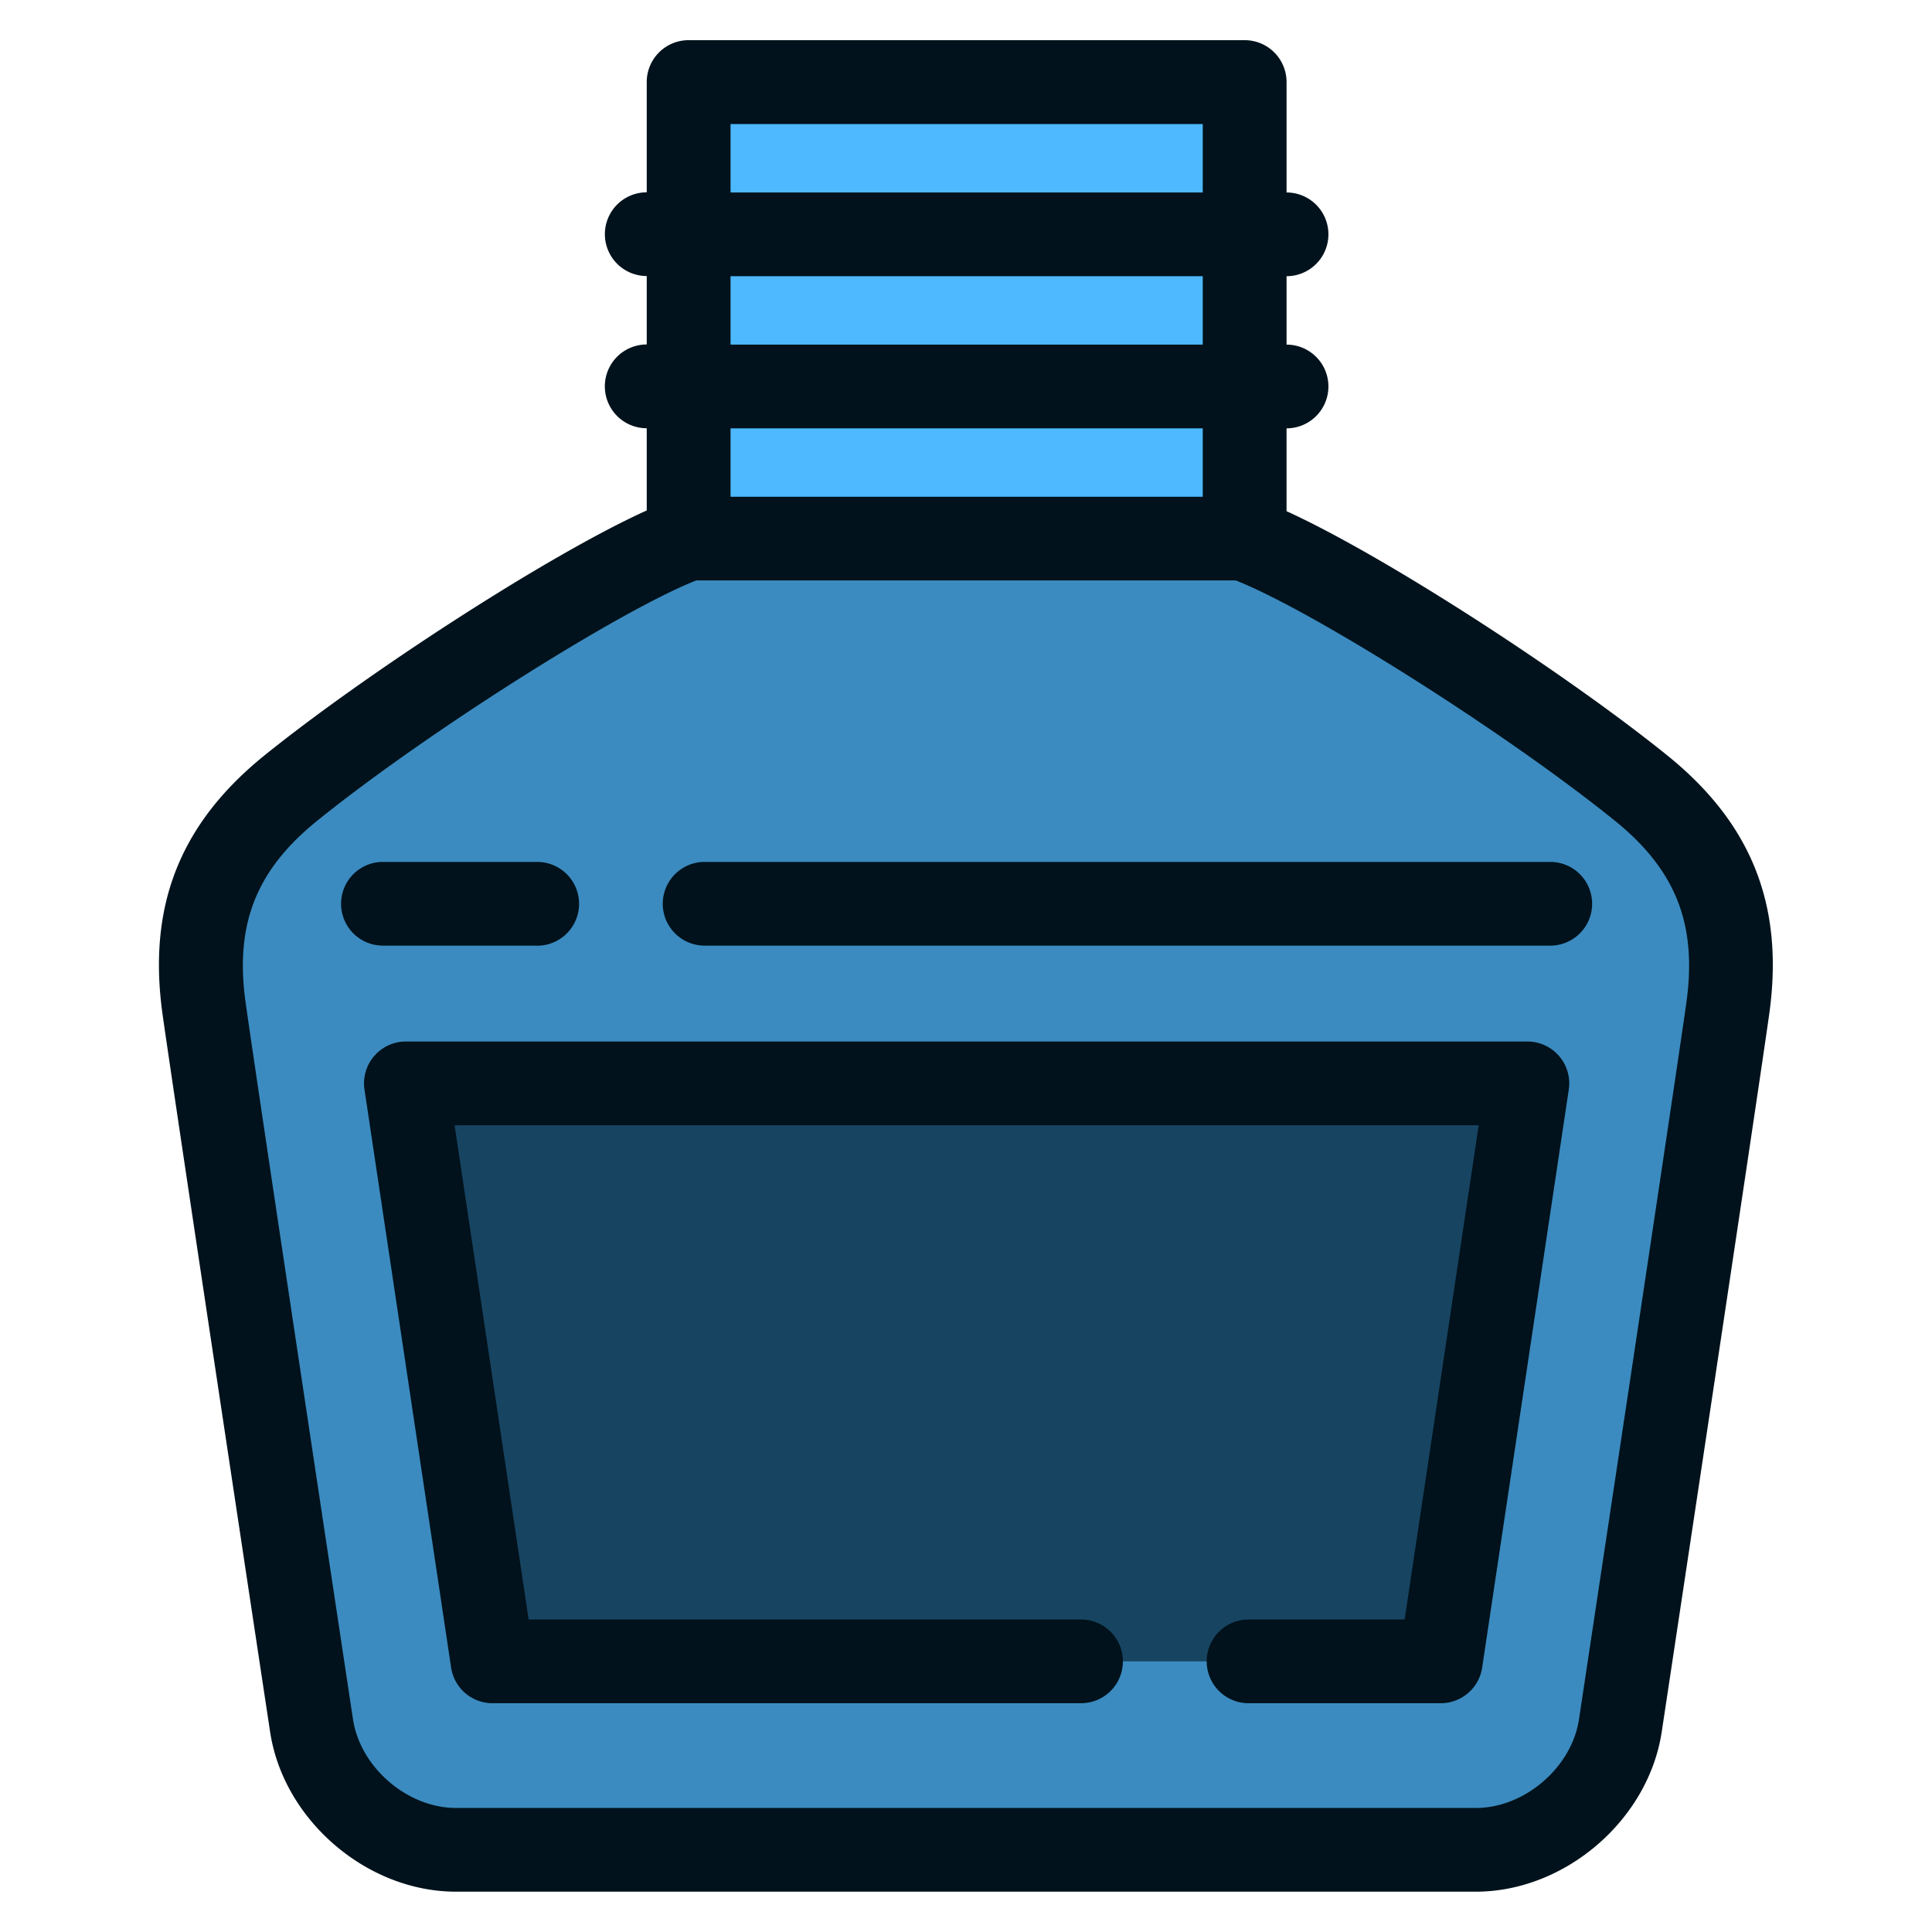 <svg width="24" height="24" fill="none" xmlns="http://www.w3.org/2000/svg">
  <defs/>
  <path d="M15.46 1.02H8.556v7.232h6.906V1.02z" fill="#4EB9FF"/>
  <path d="M20.386 9.79c-1.402-1.132-3.96-2.751-4.942-3.1h-6.89c-.981.349-3.54 1.968-4.941 3.1-.961.777-1.23 1.663-1.077 2.743a2754.48 2754.48 0 001.334 8.901c.127.85.935 1.546 1.794 1.546h12.67c.86 0 1.668-.696 1.795-1.546 0 0 1.172-7.755 1.334-8.901.152-1.08-.116-1.966-1.077-2.742z" fill="#3B8BC0"/>
  <path d="M5.043 13.458l1.076 7.18h11.779l1.076-7.18H5.043z" fill="#174461"/>
  <g fill="#01121C">
    <path d="M20.714 9.386c-1.236-.999-3.492-2.47-4.732-3.036V5.321a.52.52 0 100-1.04v-.85a.52.52 0 100-1.04V1.02a.52.52 0 00-.52-.521H8.554a.52.52 0 00-.52.52v1.37a.52.52 0 100 1.04v.85a.52.52 0 100 1.041v1.021c-1.238.56-3.508 2.041-4.75 3.044-1.052.851-1.454 1.874-1.264 3.22.16 1.135 1.323 8.829 1.335 8.906.164 1.096 1.2 1.988 2.308 1.988h12.671c1.109 0 2.145-.892 2.309-1.988.012-.078 1.174-7.771 1.334-8.906.19-1.346-.211-2.369-1.264-3.22zM9.075 1.541h5.866v.85H9.075v-.85zm0 1.89h5.866v.85H9.075v-.85zm5.866 1.89v.85H9.075v-.85h5.866zm6.007 7.14c-.16 1.13-1.322 8.818-1.333 8.896-.09.598-.676 1.102-1.28 1.102H5.665c-.605 0-1.19-.504-1.28-1.102-.012-.078-1.174-7.766-1.333-8.897-.138-.973.128-1.65.888-2.264C5.285 9.109 7.69 7.588 8.65 7.21h6.7c.959.377 3.365 1.898 4.71 2.985.76.614 1.025 1.291.888 2.264z"/>
    <path d="M19.26 10.707H8.753a.52.52 0 000 1.04h10.505a.52.52 0 000-1.04zM6.673 11.748a.52.52 0 000-1.041H4.757a.52.52 0 000 1.04h1.916zM18.973 12.938H5.043a.52.52 0 00-.515.598l1.076 7.18a.52.52 0 00.515.442h7.31a.52.52 0 000-1.04H6.567l-.92-6.14h12.722l-.92 6.14H15.51a.52.52 0 100 1.04h2.388a.52.52 0 00.514-.443l1.076-7.18a.52.52 0 00-.515-.597z"/>
  </g>
</svg>
